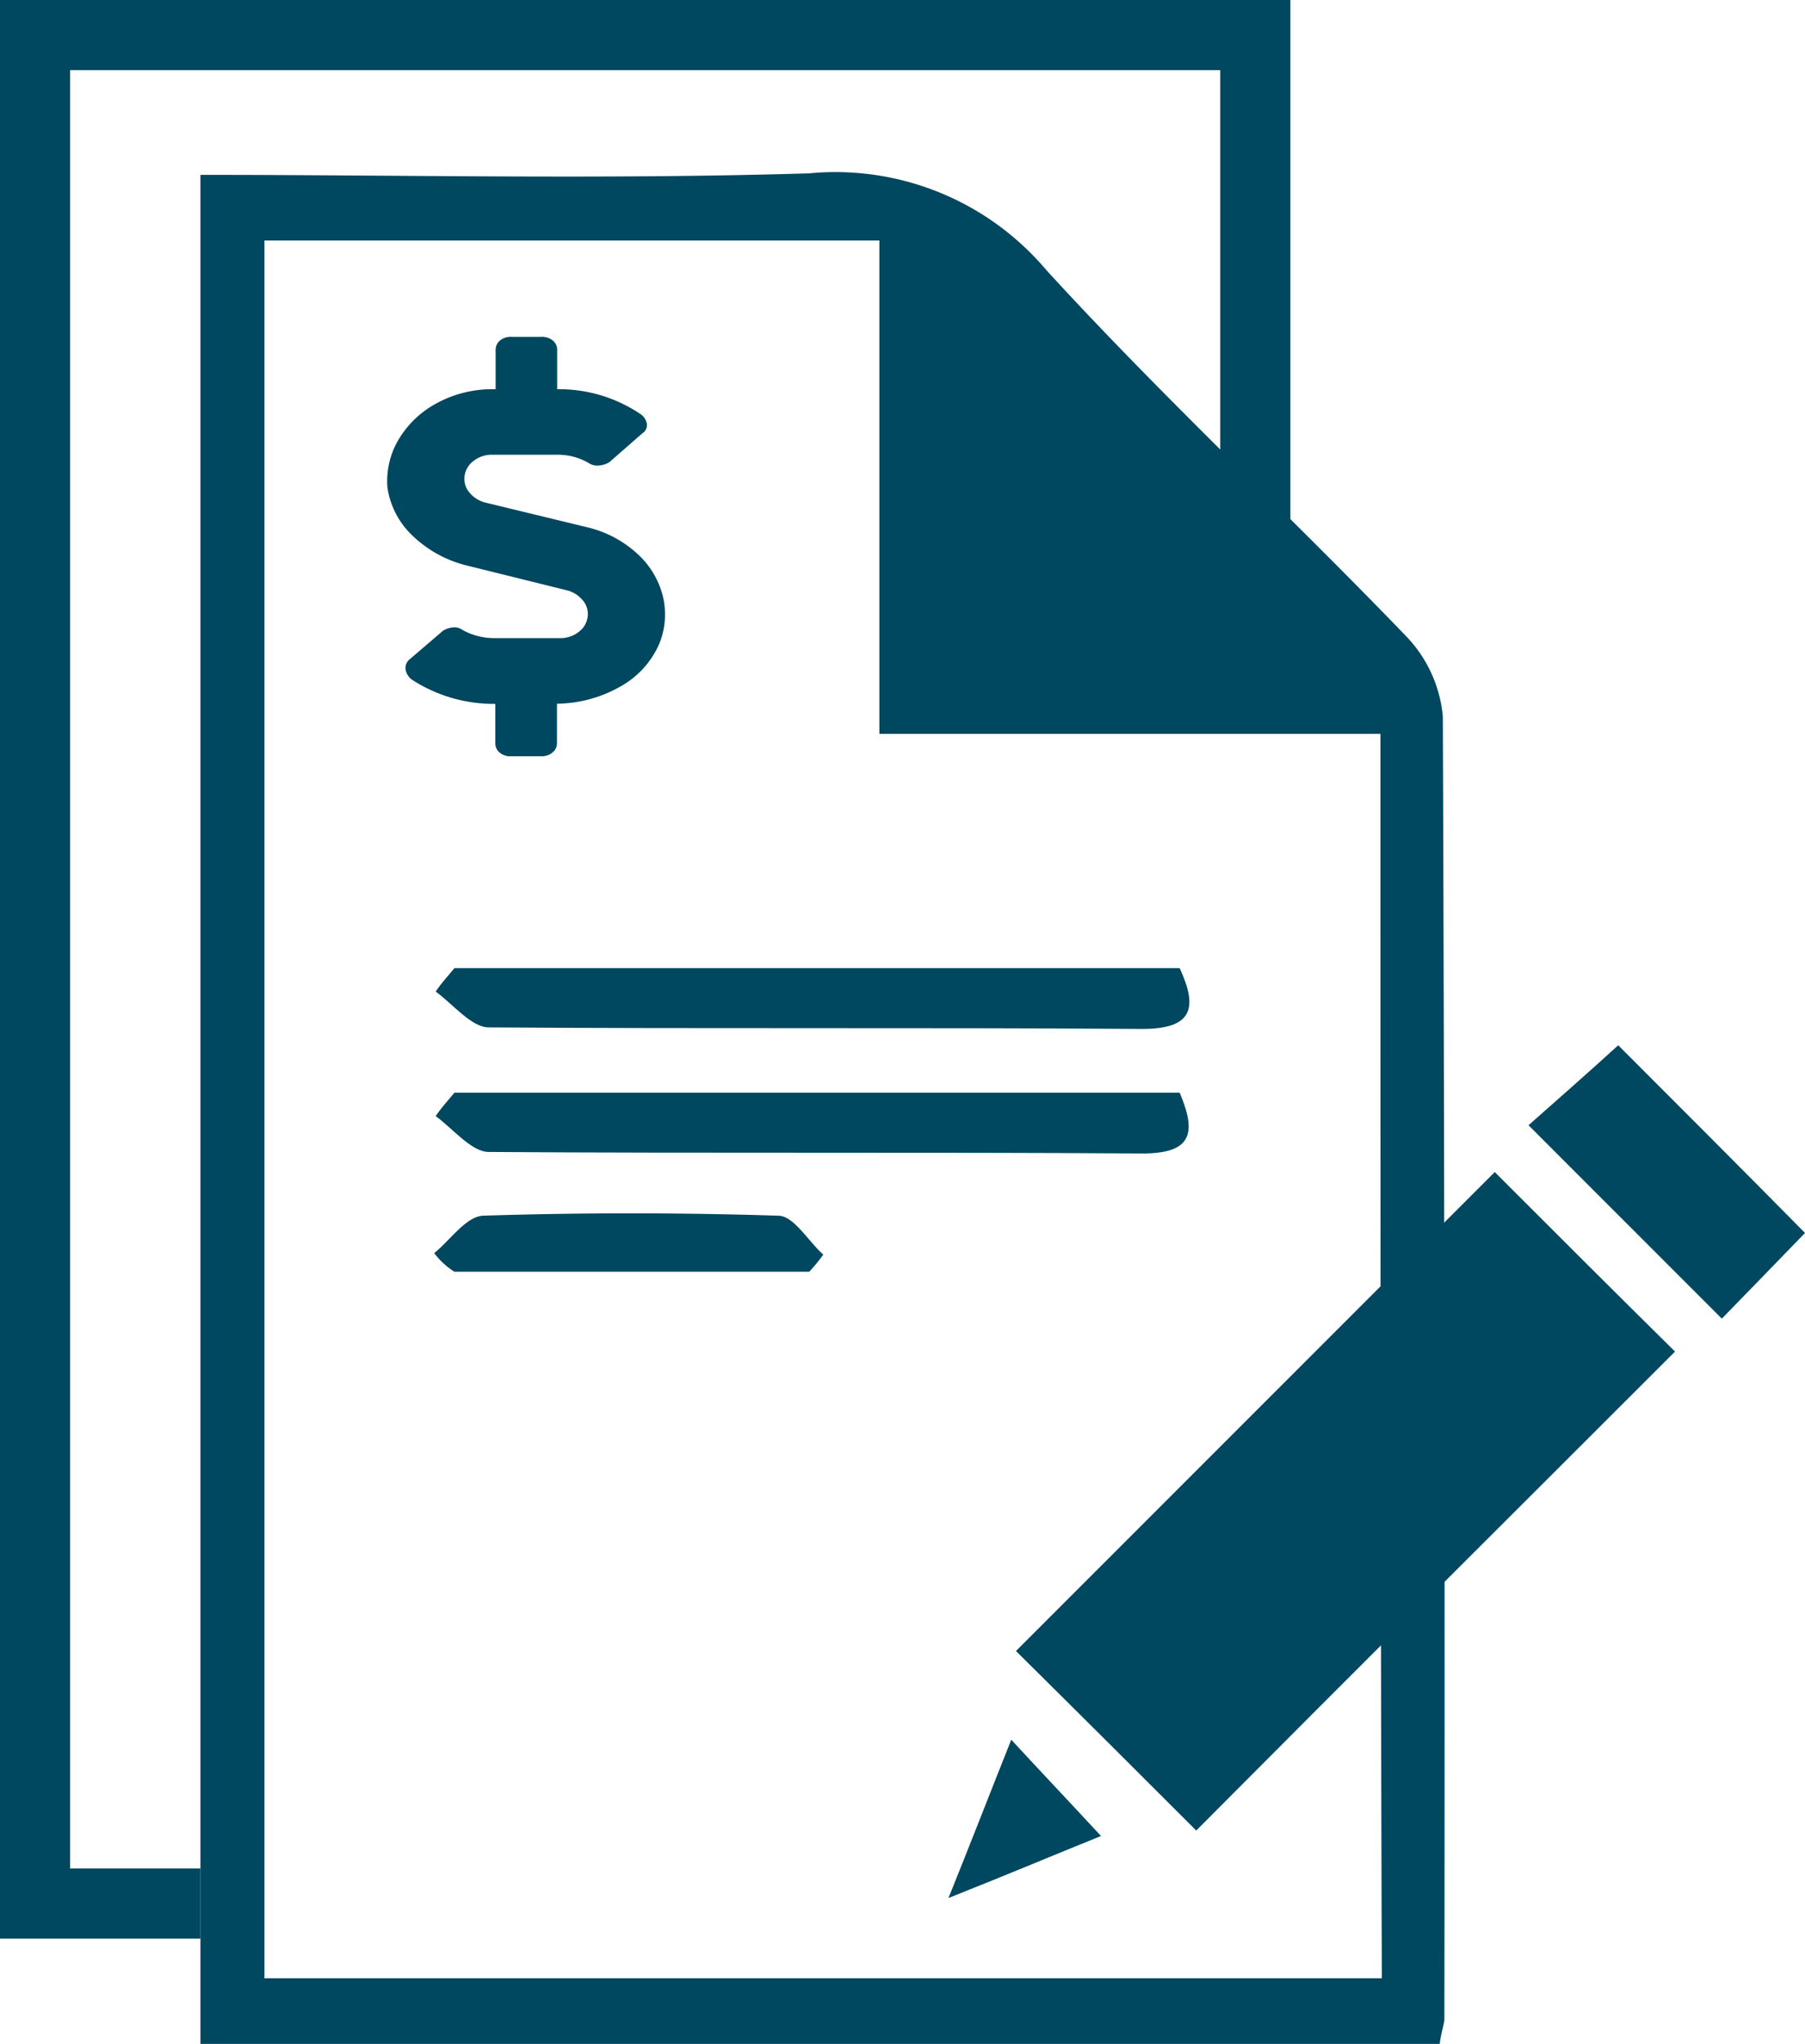 <svg xmlns="http://www.w3.org/2000/svg" viewBox="0 0 38.607 43.7">
  <defs>
    <style>
      .cls-1 {
        fill: #004760;
      }

      .cls-2 {
        fill: none;
        stroke: #004760;
        stroke-width: 1.5px;
      }
    </style>
  </defs>
  <g id="grant-pages" transform="translate(4.287 3.617)">
    <path id="Path_816" data-name="Path 816" class="cls-1" d="M26.507,40.084H0V.122c4.373,0,8.68.1,13.02-.033a5.906,5.906,0,0,1,5.074,2.07c2.47,2.7,5.175,5.208,7.712,7.845a2.846,2.846,0,0,1,.768,1.7q.05,13.921.033,27.843C26.607,39.65,26.541,39.816,26.507,40.084Zm-1.269-28.01H14.522V1.525H1.369V38.681h23.9C25.239,29.835,25.239,21.121,25.239,12.074Z" transform="translate(0 0)"/>
    <path id="Path_834" data-name="Path 834" class="cls-2" d="M0,36.083H-3.537V-3.867h26.1V9.787" transform="translate(0 1)"/>
    <path id="Path_838" data-name="Path 838" class="cls-1" d="M4.307-13.418a2.394,2.394,0,0,1,1.021.543,1.825,1.825,0,0,1,.557.9,1.653,1.653,0,0,1-.072,1.042,1.918,1.918,0,0,1-.846.92,2.792,2.792,0,0,1-1.341.359v.841a.253.253,0,0,1-.093.2A.354.354,0,0,1,3.3-8.53h-.66A.354.354,0,0,1,2.4-8.609a.253.253,0,0,1-.093-.2v-.841a3.211,3.211,0,0,1-1.795-.526.346.346,0,0,1-.124-.21.241.241,0,0,1,.1-.228l.7-.6a.5.5,0,0,1,.2-.07.294.294,0,0,1,.217.053,1.4,1.4,0,0,0,.7.175H3.688a.631.631,0,0,0,.423-.149.473.473,0,0,0,.175-.377.444.444,0,0,0-.124-.3.634.634,0,0,0-.309-.193l-2.125-.526a2.555,2.555,0,0,1-1.176-.631A1.768,1.768,0,0,1,0-14.276a1.734,1.734,0,0,1,.248-1.042,2.1,2.1,0,0,1,.825-.771,2.481,2.481,0,0,1,1.2-.289h.041v-.841a.253.253,0,0,1,.093-.2.354.354,0,0,1,.237-.079H3.3a.354.354,0,0,1,.237.079.253.253,0,0,1,.093.2v.841a3.112,3.112,0,0,1,1.774.526.322.322,0,0,1,.144.21.206.206,0,0,1-.1.21l-.7.613a.5.5,0,0,1-.2.07.349.349,0,0,1-.217-.035,1.3,1.3,0,0,0-.7-.193H2.244a.631.631,0,0,0-.423.149.473.473,0,0,0-.175.377.444.444,0,0,0,.124.3.634.634,0,0,0,.309.193Z" transform="translate(4 21.083)"/>
    <path id="Path_839" data-name="Path 839" class="cls-1" d="M15.8,48.7H31.312c.4.865.266,1.3-.8,1.3-4.66-.033-9.321,0-13.981-.033-.366,0-.766-.5-1.132-.766C15.533,49,15.666,48.866,15.8,48.7Z" transform="translate(-10.367 -31.617)"/>
    <path id="Path_840" data-name="Path 840" class="cls-1" d="M15.8,56.7H31.312c.366.865.266,1.3-.8,1.3-4.66-.033-9.321,0-13.981-.033-.366,0-.766-.5-1.132-.766C15.533,57,15.666,56.866,15.8,56.7Z" transform="translate(-10.367 -36.954)"/>
    <path id="Path_841" data-name="Path 841" class="cls-1" d="M15.3,65.3c.333-.266.666-.766,1.032-.8,2.1-.067,4.228-.067,6.325,0,.333,0,.632.533.965.832a3.538,3.538,0,0,1-.3.366h-7.59A1.629,1.629,0,0,1,15.3,65.3Z" transform="translate(-10.3 -42.124)"/>
    <g id="pen-edit" transform="translate(14 17.732)">
      <path id="Path_830" data-name="Path 830" class="cls-1" d="M21.456,34.279C20.217,33.04,18.874,31.7,17.6,30.441L27.841,20.2c1.2,1.2,2.565,2.565,3.856,3.838C28.382,27.353,24.91,30.807,21.456,34.279Z" transform="translate(-14.157 -16.489)"/>
      <path id="Path_831" data-name="Path 831" class="cls-1" d="M91.014,4.013c-.558.576-1.2,1.239-1.779,1.832L85.1,1.71C85.693,1.186,86.408.558,87.019,0,88.258,1.239,89.636,2.617,91.014,4.013Z" transform="translate(-70.694 1)"/>
      <path id="Path_832" data-name="Path 832" class="cls-1" d="M0,102.485c.506-1.256.925-2.338,1.343-3.385.646.7,1.274,1.361,1.919,2.059C2.355,101.525,1.274,101.979,0,102.485Z" transform="translate(2 -83.252)"/>
    </g>
  </g>
</svg>
